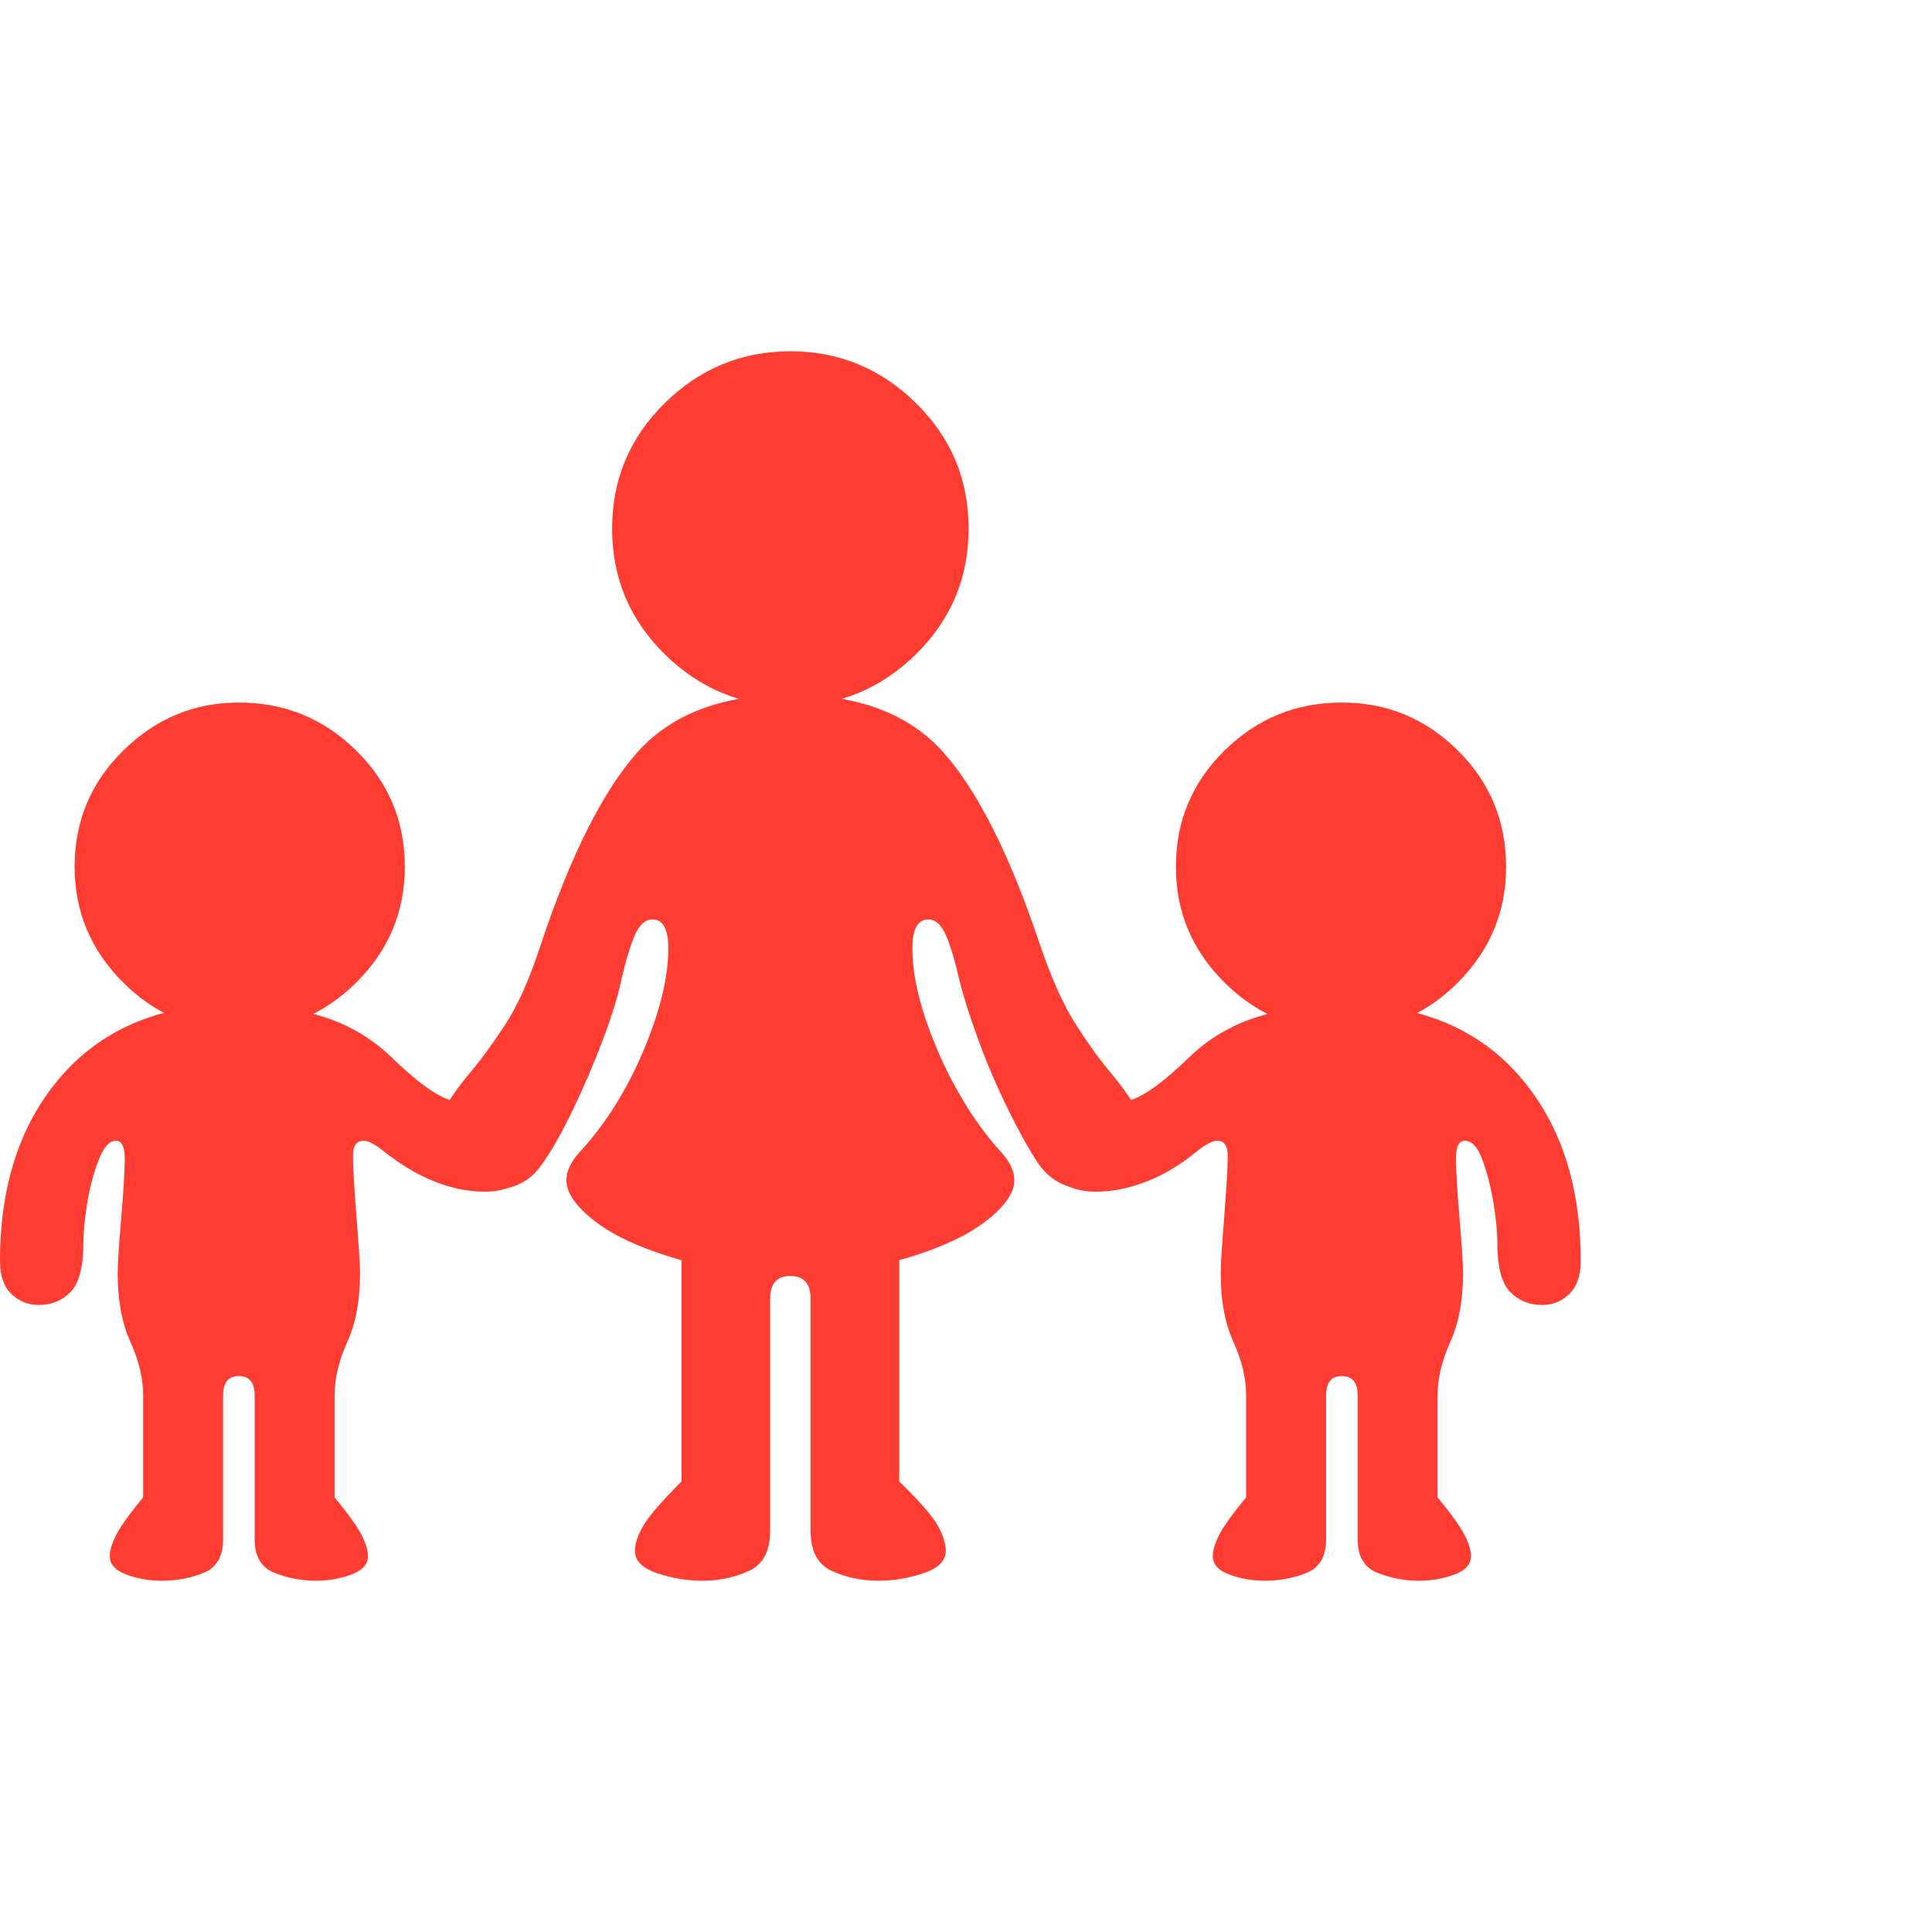 <svg version="1.1" xmlns="http://www.w3.org/2000/svg" style="fill:rgba(0,0,0,1.0)" width="256" height="256" viewBox="0 0 34.375 21.875"><path fill="rgb(255, 60, 50)" d="M14.062 16.391 C13.24 16.391 12.531 16.299 11.938 16.117 C11.344 15.935 10.885 15.716 10.562 15.461 C10.24 15.206 10.078 14.969 10.078 14.75 C10.078 14.594 10.151 14.432 10.297 14.266 C10.755 13.776 11.135 13.177 11.438 12.469 C11.74 11.76 11.891 11.146 11.891 10.625 C11.891 10.281 11.797 10.109 11.609 10.109 C11.474 10.109 11.365 10.214 11.281 10.422 C11.198 10.63 11.125 10.875 11.062 11.156 C11 11.458 10.888 11.823 10.727 12.25 C10.565 12.677 10.388 13.091 10.195 13.492 C10.003 13.893 9.818 14.219 9.641 14.469 C9.432 14.771 9.13 14.922 8.734 14.922 C8.495 14.922 8.279 14.836 8.086 14.664 C7.893 14.492 7.797 14.276 7.797 14.016 C7.797 13.776 7.849 13.57 7.953 13.398 C8.057 13.227 8.187 13.047 8.344 12.859 C8.531 12.641 8.742 12.354 8.977 12 C9.211 11.646 9.427 11.161 9.625 10.547 C10.156 8.964 10.727 7.828 11.336 7.141 C11.945 6.453 12.854 6.109 14.062 6.109 C15.271 6.109 16.18 6.453 16.789 7.141 C17.398 7.828 17.969 8.964 18.5 10.547 C18.708 11.161 18.927 11.646 19.156 12 C19.385 12.354 19.594 12.641 19.781 12.859 C19.938 13.047 20.068 13.227 20.172 13.398 C20.276 13.57 20.328 13.776 20.328 14.016 C20.328 14.276 20.232 14.492 20.039 14.664 C19.846 14.836 19.63 14.922 19.391 14.922 C19.214 14.922 19.047 14.885 18.891 14.812 C18.734 14.74 18.599 14.625 18.484 14.469 C18.318 14.219 18.135 13.893 17.938 13.492 C17.74 13.091 17.563 12.677 17.406 12.25 C17.25 11.823 17.135 11.458 17.062 11.156 C17 10.875 16.927 10.63 16.844 10.422 C16.76 10.214 16.651 10.109 16.516 10.109 C16.328 10.109 16.234 10.281 16.234 10.625 C16.234 11.146 16.388 11.76 16.695 12.469 C17.003 13.177 17.38 13.776 17.828 14.266 C17.974 14.432 18.047 14.594 18.047 14.75 C18.047 14.969 17.885 15.206 17.562 15.461 C17.24 15.716 16.781 15.935 16.188 16.117 C15.594 16.299 14.885 16.391 14.062 16.391 Z M12.5 21.875 C12.229 21.875 11.961 21.831 11.695 21.742 C11.43 21.654 11.297 21.521 11.297 21.344 C11.297 21.219 11.346 21.07 11.445 20.898 C11.544 20.727 11.771 20.464 12.125 20.109 L12.125 15.75 L16 15.75 L16 20.109 C16.365 20.464 16.594 20.727 16.688 20.898 C16.781 21.07 16.828 21.219 16.828 21.344 C16.828 21.521 16.695 21.654 16.43 21.742 C16.164 21.831 15.896 21.875 15.625 21.875 C15.333 21.875 15.06 21.818 14.805 21.703 C14.549 21.589 14.422 21.349 14.422 20.984 L14.422 16.859 C14.422 16.589 14.302 16.453 14.062 16.453 C13.823 16.453 13.703 16.589 13.703 16.859 L13.703 20.984 C13.703 21.349 13.576 21.589 13.32 21.703 C13.065 21.818 12.792 21.875 12.5 21.875 Z M14.062 6.312 C13.198 6.312 12.453 6.005 11.828 5.391 C11.203 4.776 10.891 4.031 10.891 3.156 C10.891 2.281 11.203 1.536 11.828 0.922 C12.453 0.307 13.198 -0 14.062 -0 C14.927 -0 15.672 0.307 16.297 0.922 C16.922 1.536 17.234 2.281 17.234 3.156 C17.234 4.031 16.922 4.776 16.297 5.391 C15.672 6.005 14.927 6.312 14.062 6.312 Z M2.875 21.875 C2.656 21.875 2.448 21.839 2.25 21.766 C2.052 21.693 1.953 21.583 1.953 21.438 C1.953 21.333 1.992 21.206 2.07 21.055 C2.148 20.904 2.307 20.682 2.547 20.391 L2.547 18.578 C2.547 18.276 2.471 17.958 2.32 17.625 C2.169 17.292 2.094 16.885 2.094 16.406 C2.094 16.24 2.115 15.914 2.156 15.43 C2.198 14.945 2.219 14.589 2.219 14.359 C2.219 14.151 2.167 14.047 2.062 14.047 C1.948 14.047 1.846 14.159 1.758 14.383 C1.669 14.607 1.602 14.859 1.555 15.141 C1.508 15.422 1.484 15.661 1.484 15.859 C1.484 16.286 1.409 16.578 1.258 16.734 C1.107 16.891 0.917 16.969 0.688 16.969 C0.5 16.969 0.339 16.904 0.203 16.773 C0.068 16.643 0 16.448 0 16.188 C0 14.812 0.372 13.706 1.117 12.867 C1.862 12.029 2.906 11.609 4.25 11.609 C4.74 11.609 5.227 11.682 5.711 11.828 C6.195 11.974 6.62 12.224 6.984 12.578 C7.349 12.932 7.648 13.164 7.883 13.273 C8.117 13.383 8.38 13.438 8.672 13.438 L9.609 14.453 C9.37 14.786 9.042 14.953 8.625 14.953 C8.333 14.953 8.036 14.893 7.734 14.773 C7.432 14.654 7.13 14.474 6.828 14.234 C6.672 14.109 6.552 14.047 6.469 14.047 C6.344 14.047 6.281 14.135 6.281 14.312 C6.281 14.469 6.292 14.693 6.312 14.984 C6.333 15.276 6.354 15.557 6.375 15.828 C6.396 16.099 6.406 16.292 6.406 16.406 C6.406 16.885 6.331 17.292 6.18 17.625 C6.029 17.958 5.953 18.276 5.953 18.578 L5.953 20.391 C6.193 20.682 6.352 20.904 6.43 21.055 C6.508 21.206 6.547 21.333 6.547 21.438 C6.547 21.583 6.448 21.693 6.25 21.766 C6.052 21.839 5.844 21.875 5.625 21.875 C5.365 21.875 5.117 21.828 4.883 21.734 C4.648 21.641 4.531 21.443 4.531 21.141 L4.531 18.578 C4.531 18.349 4.438 18.234 4.25 18.234 C4.062 18.234 3.969 18.349 3.969 18.578 L3.969 21.141 C3.969 21.443 3.854 21.641 3.625 21.734 C3.396 21.828 3.146 21.875 2.875 21.875 Z M4.25 12.094 C3.458 12.094 2.773 11.807 2.195 11.234 C1.617 10.661 1.328 9.974 1.328 9.172 C1.328 8.359 1.617 7.669 2.195 7.102 C2.773 6.534 3.458 6.25 4.25 6.25 C5.063 6.25 5.758 6.534 6.336 7.102 C6.914 7.669 7.203 8.359 7.203 9.172 C7.203 9.974 6.914 10.661 6.336 11.234 C5.758 11.807 5.063 12.094 4.25 12.094 Z M22.5 21.875 C22.281 21.875 22.073 21.839 21.875 21.766 C21.677 21.693 21.578 21.583 21.578 21.438 C21.578 21.333 21.617 21.206 21.695 21.055 C21.773 20.904 21.932 20.682 22.172 20.391 L22.172 18.578 C22.172 18.276 22.096 17.958 21.945 17.625 C21.794 17.292 21.719 16.885 21.719 16.406 C21.719 16.292 21.729 16.099 21.75 15.828 C21.771 15.557 21.792 15.276 21.812 14.984 C21.833 14.693 21.844 14.469 21.844 14.312 C21.844 14.135 21.781 14.047 21.656 14.047 C21.573 14.047 21.453 14.109 21.297 14.234 C21.005 14.474 20.706 14.654 20.398 14.773 C20.091 14.893 19.792 14.953 19.5 14.953 C19.083 14.953 18.755 14.786 18.516 14.453 L19.453 13.438 C19.745 13.438 20.008 13.383 20.242 13.273 C20.477 13.164 20.776 12.932 21.141 12.578 C21.505 12.224 21.932 11.974 22.422 11.828 C22.911 11.682 23.396 11.609 23.875 11.609 C25.219 11.609 26.263 12.029 27.008 12.867 C27.753 13.706 28.125 14.812 28.125 16.188 C28.125 16.448 28.057 16.643 27.922 16.773 C27.786 16.904 27.625 16.969 27.438 16.969 C27.208 16.969 27.018 16.891 26.867 16.734 C26.716 16.578 26.641 16.286 26.641 15.859 C26.641 15.661 26.617 15.422 26.57 15.141 C26.523 14.859 26.458 14.607 26.375 14.383 C26.292 14.159 26.188 14.047 26.062 14.047 C25.958 14.047 25.906 14.151 25.906 14.359 C25.906 14.589 25.927 14.945 25.969 15.43 C26.01 15.914 26.031 16.24 26.031 16.406 C26.031 16.885 25.956 17.292 25.805 17.625 C25.654 17.958 25.578 18.276 25.578 18.578 L25.578 20.391 C25.818 20.682 25.977 20.904 26.055 21.055 C26.133 21.206 26.172 21.333 26.172 21.438 C26.172 21.583 26.073 21.693 25.875 21.766 C25.677 21.839 25.469 21.875 25.25 21.875 C24.99 21.875 24.742 21.828 24.508 21.734 C24.273 21.641 24.156 21.443 24.156 21.141 L24.156 18.578 C24.156 18.349 24.063 18.234 23.875 18.234 C23.687 18.234 23.594 18.349 23.594 18.578 L23.594 21.141 C23.594 21.443 23.479 21.641 23.25 21.734 C23.021 21.828 22.771 21.875 22.5 21.875 Z M23.875 12.094 C23.062 12.094 22.367 11.807 21.789 11.234 C21.211 10.661 20.922 9.974 20.922 9.172 C20.922 8.359 21.211 7.669 21.789 7.102 C22.367 6.534 23.062 6.25 23.875 6.25 C24.677 6.25 25.365 6.534 25.938 7.102 C26.51 7.669 26.797 8.359 26.797 9.172 C26.797 9.974 26.51 10.661 25.938 11.234 C25.365 11.807 24.677 12.094 23.875 12.094 Z M34.375 21.875" /></svg>